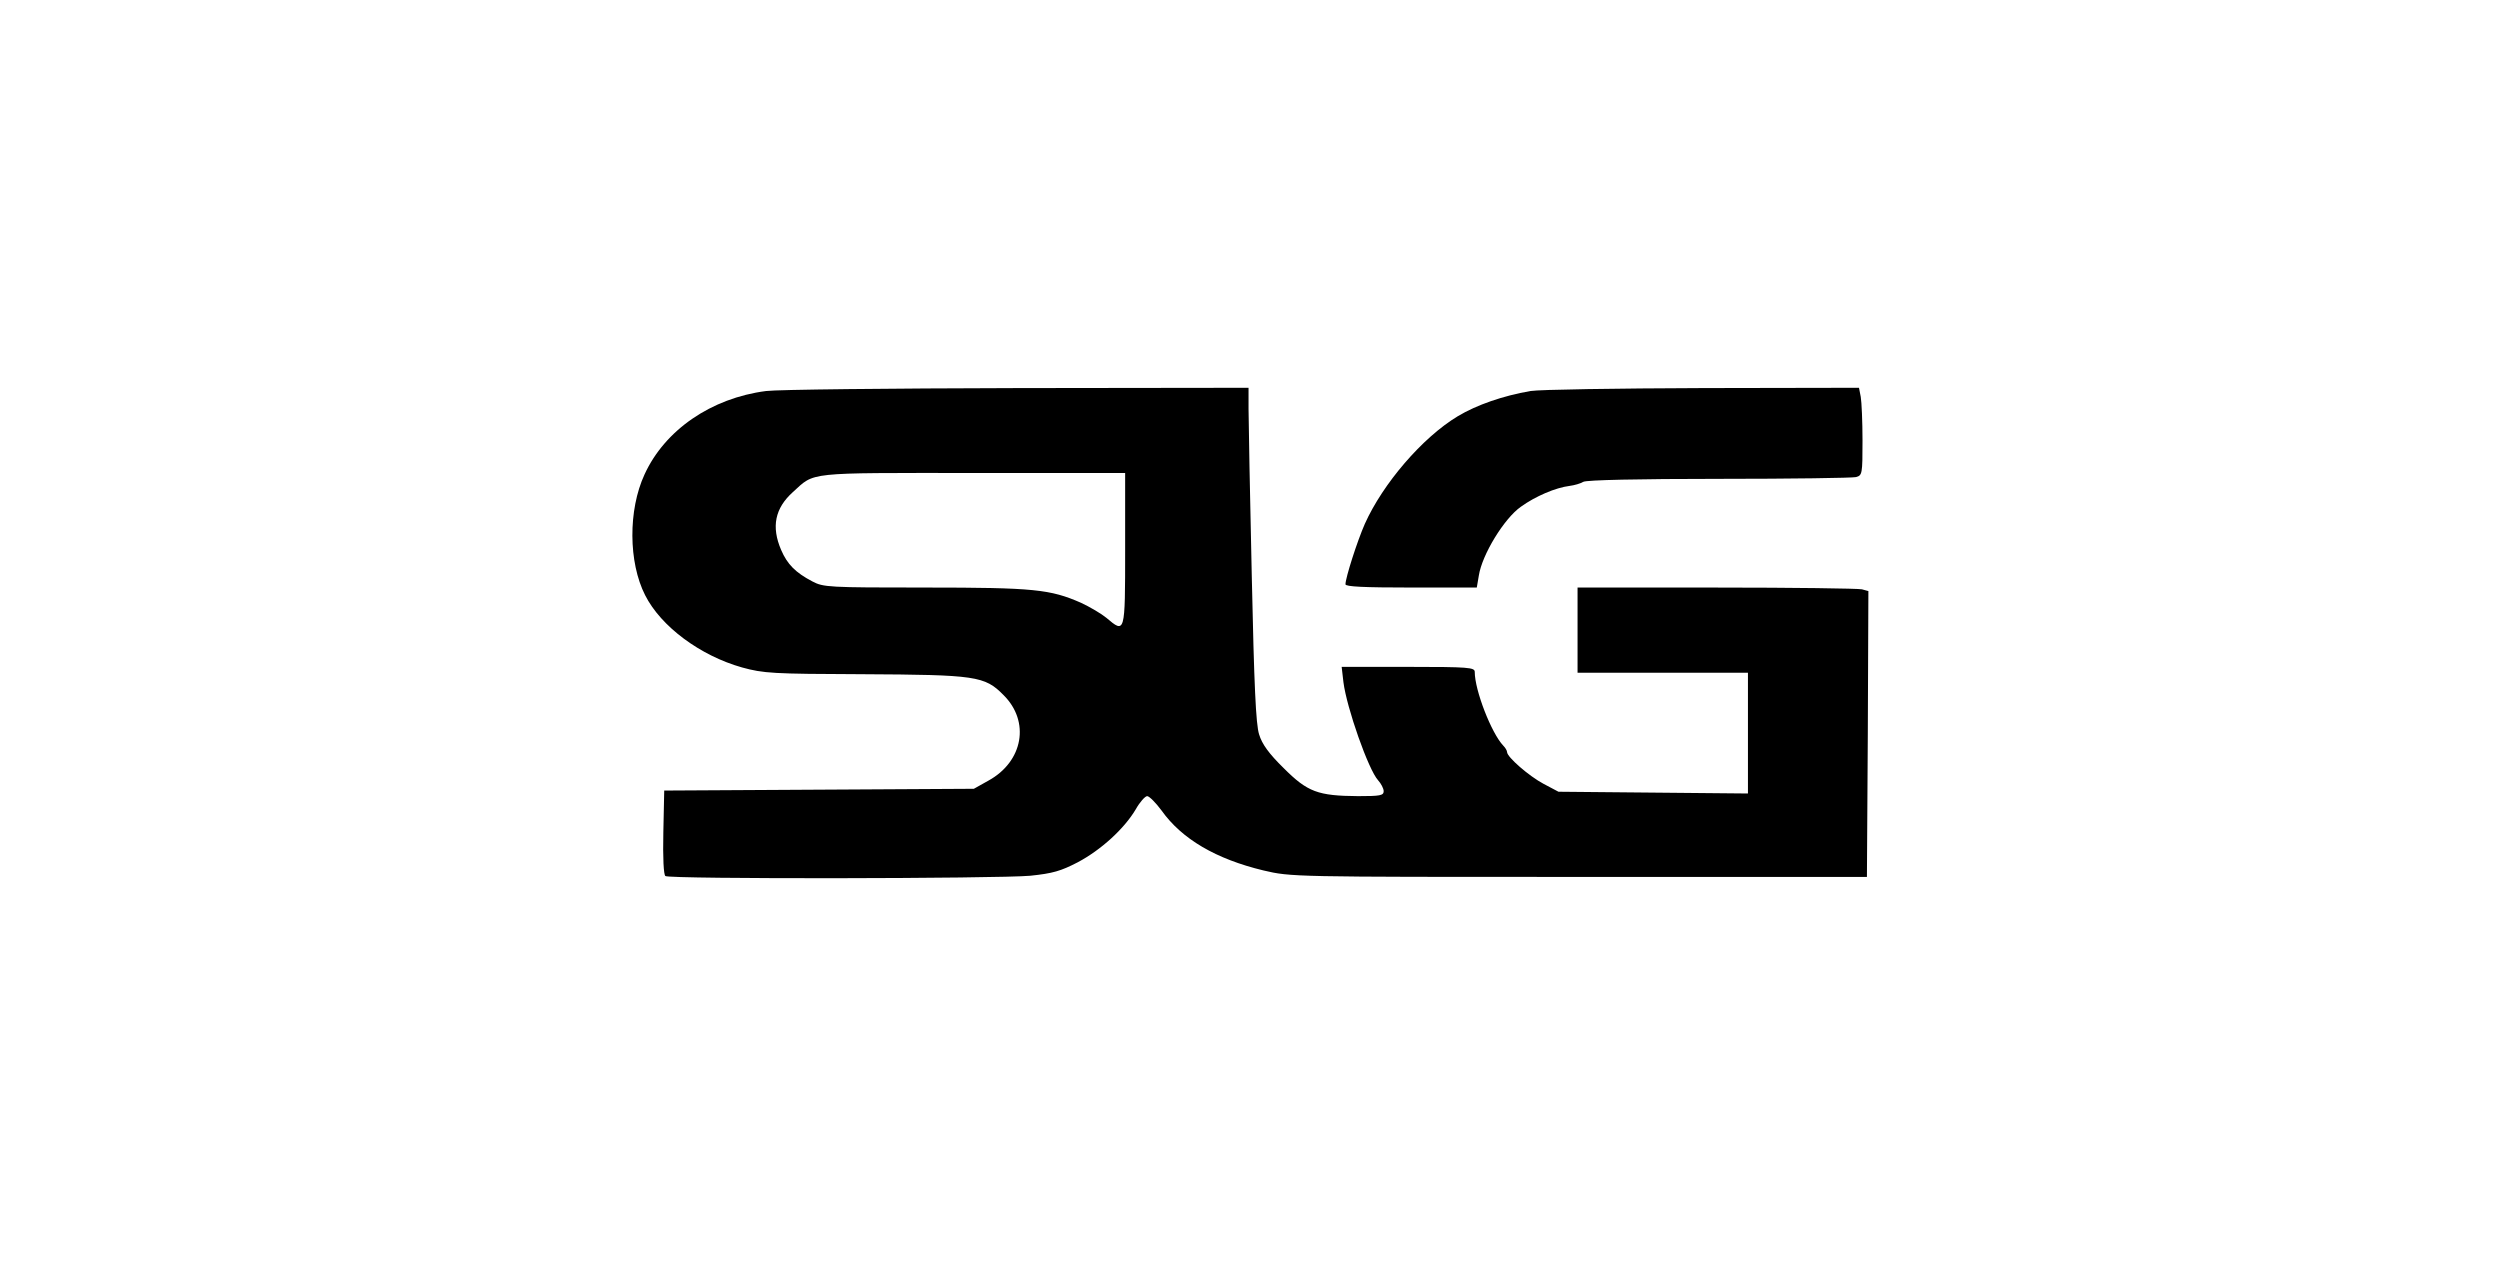 <?xml version="1.0" standalone="no"?>
<!DOCTYPE svg PUBLIC "-//W3C//DTD SVG 20010904//EN"
 "http://www.w3.org/TR/2001/REC-SVG-20010904/DTD/svg10.dtd">
<svg version="1.0" xmlns="http://www.w3.org/2000/svg"
 width="851pt" height="431pt" viewBox="0 0 851 431"
 preserveAspectRatio="xMidYMid meet">

<g transform="translate(0,431) scale(0.1,-0.1)"
fill="#000000" stroke="none">
<path d="M2608 2979 c-187 -24 -345 -133 -414 -284 -56 -121 -55 -299 2 -411
54 -107 188 -206 330 -246 73 -20 103 -22 409 -23 388 -2 417 -6 481 -71 91
-90 67 -226 -51 -291 l-50 -28 -527 -3 -527 -3 -3 -142 c-2 -87 1 -145 7 -149
14 -11 1132 -9 1242 1 77 8 104 16 162 46 79 42 158 114 197 180 14 25 32 45
39 45 7 0 29 -22 49 -49 69 -97 185 -165 347 -204 94 -22 97 -22 1074 -22
l980 0 3 486 2 487 -22 6 c-13 3 -236 6 -495 6 l-473 0 0 -145 0 -145 290 0
290 0 0 -206 0 -205 -322 3 -323 3 -51 27 c-49 26 -124 91 -124 108 0 5 -6 15
-13 22 -40 42 -97 188 -97 251 0 15 -21 17 -226 17 l-227 0 6 -52 c11 -87 85
-298 118 -334 10 -11 19 -28 19 -37 0 -15 -12 -17 -87 -17 -137 1 -172 14
-253 95 -51 50 -74 82 -84 115 -11 34 -17 165 -25 540 -6 272 -11 528 -11 568
l0 72 -787 -1 c-434 -1 -818 -5 -855 -10z m1222 -539 c0 -289 0 -287 -64 -233
-17 14 -56 37 -86 51 -105 46 -160 52 -530 52 -332 0 -347 1 -385 21 -57 30
-85 58 -106 107 -34 79 -21 142 40 197 76 69 41 65 613 65 l518 0 0 -260z"/>
<path d="M5210 2979 c-93 -16 -183 -47 -248 -86 -121 -73 -255 -230 -316 -366
-26 -59 -66 -184 -66 -206 0 -8 63 -11 224 -11 l223 0 7 41 c11 71 86 194 143
234 50 36 118 65 166 71 16 2 37 8 47 14 12 6 185 10 462 10 244 0 453 3 466
6 21 6 22 10 22 124 0 65 -3 132 -6 149 l-6 31 -532 -1 c-292 -1 -556 -5 -586
-10z"/>
</g>
</svg>
